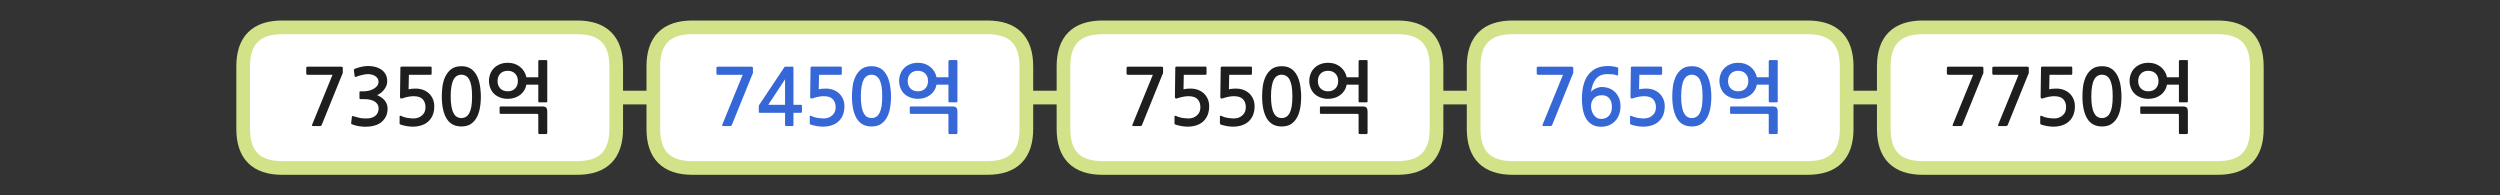
<svg xmlns="http://www.w3.org/2000/svg" version="1.1" xmlns:xlink="http://www.w3.org/1999/xlink" preserveAspectRatio="none" x="0px" y="0px" width="1280px" height="100px" viewBox="0 0 1280 100">
<rect x="0" y="0" width="1280" height="100" fill="#333333" stroke="none"/>
<defs>
<g id="fdbfdnd454622_copy_2_6_Layer1_0_FILL">
<path fill="#FFFFFF" stroke="none" d="
M 95.5 -16
Q 95.5 -36 75.5 -36
L -75.5 -36
Q -95.5 -36 -95.5 -16
L -95.5 16
Q -95.5 36 -75.5 36
L 75.5 36
Q 95.5 36 95.5 16
L 95.5 -16 Z"/>
</g>

<g id="fdbfdnd454622_copy_2_6_Layer0_0_FILL">
<path fill="#1E1E1E" stroke="none" d="
M -24.8 -14.4
Q -26.1 -15.3 -27.85 -15.75 -29.6 -16.2 -31.4 -16.2 -33.1 -16.2 -34.75 -15.85 -36.45 -15.45 -38.2 -14.85 -38.6 -14.65 -38.75 -14.45 -38.9 -14.3 -38.8 -14.05
L -38.45 -11.1
Q -38.35 -10.75 -38.15 -10.65 -37.95 -10.55 -37.45 -10.75 -36.85 -11 -36.05 -11.25 -35.25 -11.5 -34.45 -11.65 -33.65 -11.85 -32.9 -11.95 -32.2 -12.05 -31.65 -12.05 -30.8 -12.05 -29.85 -11.85 -28.9 -11.65 -28.05 -11.15 -27.25 -10.7 -26.7 -9.9 -26.2 -9.15 -26.2 -8.15 -26.2 -6.8 -27 -5.9 -27.8 -4.95 -29 -4.35 -30.15 -3.75 -31.4 -3.5 -32.65 -3.25 -33.5 -3.25
L -35.4 -3.25
Q -35.75 -3.25 -35.85 -3.15 -35.95 -3.1 -35.95 -2.7
L -35.95 0.25
Q -35.95 0.55 -35.85 0.65 -35.75 0.75 -35.4 0.75
L -33.45 0.75
Q -31.5 0.75 -30.15 1.15 -28.75 1.5 -27.85 2.2 -27 2.85 -26.55 3.7 -26.15 4.55 -26.15 5.5 -26.15 8.15 -28.1 9.5 -28.75 9.95 -29.5 10.2 -30.3 10.5 -31.15 10.6 -32 10.7 -32.9 10.65 -33.8 10.6 -34.6 10.55 -35.7 10.45 -36.75 10.15 -37.8 9.85 -38.85 9.55 -39.4 9.3 -39.6 9.45 -39.8 9.55 -39.85 9.9
L -40.2 12.95
Q -40.25 13.3 -40.05 13.45 -39.9 13.65 -39.5 13.75 -38.05 14.3 -36.3 14.6 -34.55 14.9 -32.8 14.9 -30.5 14.9 -28.35 14.3 -26.2 13.75 -24.7 12.5 -23.2 11.25 -22.35 9.5 -21.55 7.7 -21.55 5.6 -21.55 3.4 -22.9 1.6 -24.25 -0.15 -26.9 -1.3 -25.8 -1.8 -24.85 -2.55 -23.9 -3.3 -23.2 -4.3 -22.5 -5.25 -22.1 -6.3 -21.75 -7.4 -21.75 -8.5 -21.75 -10.5 -22.6 -12 -23.45 -13.5 -24.8 -14.4
M -63 -11.9
Q -62.8 -11.7 -62.5 -11.7
L -49.75 -11.7 -60.2 13.85
Q -60.35 14.3 -60.2 14.4 -60.05 14.55 -59.45 14.55
L -56.2 14.55
Q -55.8 14.55 -55.65 14.45 -55.5 14.3 -55.3 14
L -44.75 -12.05
Q -44.5 -12.35 -44.5 -12.7
L -44.5 -15.1
Q -44.5 -15.55 -44.65 -15.7 -44.8 -15.85 -45.5 -15.85
L -62.5 -15.85
Q -63.2 -15.85 -63.2 -15.2
L -63.2 -12.4
Q -63.2 -12.05 -63 -11.9
M 60.2 7.3
Q 60.2 5.75 59.65 5.1 59.1 4.5 57.55 4.5
L 36.4 4.5
Q 36.2 4.5 36 4.6 35.8 4.7 35.8 5
L 35.8 7.85
Q 35.8 8.05 36 8.2 36.2 8.3 36.4 8.3
L 54.9 8.3
Q 55.3 8.3 55.45 8.45 55.6 8.55 55.6 9
L 55.6 18.1
Q 55.6 18.3 55.75 18.45 55.95 18.65 56.2 18.65
L 59.65 18.65
Q 59.85 18.65 60 18.45 60.2 18.3 60.2 18.1
L 60.2 7.3
M 36.05 -17.15
Q 34.25 -16.45 33 -15.2 31.7 -13.95 31.05 -12.25 30.35 -10.5 30.35 -8.6 30.35 -6.6 31.05 -4.9 31.7 -3.2 33 -1.95 34.25 -0.75 36.05 -0.1 37.8 0.6 39.9 0.6 41.8 0.6 43.4 0.1 45.05 -0.45 46.3 -1.4 47.55 -2.35 48.35 -3.65 49.2 -5 49.5 -6.65
L 55.6 -6.65 55.6 1.85
Q 55.6 2.4 56.15 2.4
L 59.7 2.4
Q 60.2 2.4 60.2 1.85
L 60.2 -18.7
Q 60.2 -19.25 59.75 -19.25
L 56.2 -19.25
Q 56 -19.25 55.8 -19.1 55.6 -18.95 55.6 -18.7
L 55.6 -10.45 49.5 -10.45
Q 49.2 -12.05 48.35 -13.4 47.55 -14.75 46.3 -15.75 45.05 -16.75 43.4 -17.35 41.8 -17.85 39.9 -17.85 37.8 -17.85 36.05 -17.15
M 36.2 -4.65
Q 34.75 -6.1 34.75 -8.5 34.75 -10.9 36.2 -12.35 37.65 -13.75 39.9 -13.75 42.3 -13.75 43.7 -12.35 45.15 -10.9 45.15 -8.5 45.15 -6.1 43.7 -4.65 42.3 -3.25 39.9 -3.25 37.65 -3.25 36.2 -4.65
M 1 -15.35
Q 1 -15.55 0.9 -15.7 0.75 -15.9 0.5 -15.9
L -14.15 -15.9
Q -14.75 -15.9 -14.85 -15.75 -15 -15.65 -15 -15.2
L -15.2 -0.45
Q -15.2 0.9 -13.65 0.25 -12.4 -0.2 -11 -0.45 -9.6 -0.75 -8.3 -0.75 -5 -0.75 -3.6 0.8 -2.15 2.3 -2.15 4.9 -2.15 7.6 -3.95 9.1 -5.65 10.65 -8.35 10.65 -9.05 10.65 -9.9 10.55 -10.7 10.5 -11.55 10.35 -12.4 10.15 -13.2 9.95 -14 9.7 -14.55 9.4 -15.4 9 -15.4 9.7
L -15.4 12.95
Q -15.4 13.25 -15.4 13.4 -15.35 13.5 -15.1 13.7 -14.45 14 -13.5 14.2 -12.6 14.45 -11.65 14.6 -10.7 14.7 -9.9 14.8 -9.05 14.85 -8.65 14.85 -6.35 14.85 -4.3 14.2 -2.2 13.55 -0.8 12.25 2.35 9.45 2.35 4.4 2.35 2.3 1.6 0.65 0.85 -1.05 -0.45 -2.25 -1.75 -3.4 -3.5 -4.05 -5.25 -4.65 -7.25 -4.65 -9.2 -4.65 -10.8 -4.3
L -10.65 -11.7 0.5 -11.7
Q 0.75 -11.7 0.9 -11.9 1 -12.05 1 -12.3
L 1 -15.35
M 19.85 -15.45
Q 18.3 -16.1 16.25 -16.1 13.05 -16.1 11.1 -14.65 9.15 -13.15 8.05 -10.9 6.95 -8.6 6.55 -5.9 6.2 -3.15 6.2 -0.7 6.2 6.65 8.65 10.7 11.1 14.75 16.25 14.75 18.8 14.75 20.65 13.75 22.5 12.65 23.75 10.7 25 8.75 25.6 5.85 26.2 2.95 26.2 -0.7 26.2 -2.35 26 -4.1 25.85 -5.9 25.45 -7.6 25.05 -9.3 24.35 -10.85 23.65 -12.4 22.5 -13.6 21.45 -14.75 19.85 -15.45
M 16.25 -11.75
Q 17.45 -11.75 18.5 -11.15 19.5 -10.6 20.25 -9.3 20.95 -7.95 21.35 -5.85 21.7 -3.7 21.7 -0.7 21.7 2.4 21.35 4.55 20.95 6.65 20.25 7.95 19.5 9.3 18.5 9.85 17.45 10.45 16.25 10.45 14.95 10.45 13.95 9.85 12.95 9.3 12.25 7.95 11.5 6.65 11.15 4.55 10.75 2.4 10.75 -0.7 10.75 -3.7 11.15 -5.85 11.5 -7.95 12.25 -9.3 12.95 -10.6 13.95 -11.15 14.95 -11.75 16.25 -11.75 Z"/>
</g>

<g id="fdbfdnd454622_copy_2_7_Layer1_0_FILL">
<path fill="#FFFFFF" stroke="none" d="
M 95.5 -16
Q 95.5 -36 75.5 -36
L -75.5 -36
Q -95.5 -36 -95.5 -16
L -95.5 16
Q -95.5 36 -75.5 36
L 75.5 36
Q 95.5 36 95.5 16
L 95.5 -16 Z"/>
</g>

<g id="fdbfdnd454622_copy_2_7_Layer0_0_FILL">
<path fill="#3567D7" stroke="none" d="
M -28.3 -15.75
Q -28.4 -15.65 -28.6 -15.3
L -41 3.3
Q -41.15 3.45 -41.3 3.75 -41.5 4.05 -41.5 4.3
L -41.5 7.3
Q -41.5 7.6 -41.35 7.65 -41.2 7.75 -40.85 7.75
L -28.05 7.75 -28.05 13.85
Q -28.05 14.25 -27.9 14.4 -27.75 14.55 -27.3 14.55
L -24.4 14.55
Q -24 14.55 -23.9 14.4 -23.75 14.3 -23.75 13.85
L -23.75 7.75 -20.05 7.75
Q -19.7 7.75 -19.55 7.65 -19.4 7.55 -19.4 7.15
L -19.4 4.25
Q -19.4 3.85 -19.55 3.75 -19.7 3.65 -20.05 3.65
L -23.75 3.65 -23.75 -15.25
Q -23.75 -15.6 -23.8 -15.7 -23.85 -15.85 -24.15 -15.85
L -27.8 -15.85
Q -28.2 -15.85 -28.3 -15.75
M -28.05 3.65
L -36.65 3.65 -28.05 -9.4 -28.05 3.65
M -63 -11.9
Q -62.8 -11.7 -62.5 -11.7
L -49.75 -11.7 -60.2 13.85
Q -60.35 14.3 -60.2 14.4 -60.05 14.55 -59.45 14.55
L -56.2 14.55
Q -55.8 14.55 -55.65 14.45 -55.5 14.3 -55.3 14
L -44.75 -12.05
Q -44.5 -12.35 -44.5 -12.7
L -44.5 -15.1
Q -44.5 -15.55 -44.65 -15.7 -44.8 -15.85 -45.5 -15.85
L -62.5 -15.85
Q -63.2 -15.85 -63.2 -15.2
L -63.2 -12.4
Q -63.2 -12.05 -63 -11.9
M 60.2 7.3
Q 60.2 5.75 59.65 5.1 59.1 4.5 57.55 4.5
L 36.4 4.5
Q 36.2 4.5 36 4.6 35.8 4.7 35.8 5
L 35.8 7.85
Q 35.8 8.05 36 8.2 36.2 8.3 36.4 8.3
L 54.9 8.3
Q 55.3 8.3 55.45 8.45 55.6 8.55 55.6 9
L 55.6 18.1
Q 55.6 18.3 55.75 18.45 55.95 18.65 56.2 18.65
L 59.65 18.65
Q 59.85 18.65 60 18.45 60.2 18.3 60.2 18.1
L 60.2 7.3
M 36.05 -17.15
Q 34.25 -16.45 33 -15.2 31.7 -13.95 31.05 -12.25 30.35 -10.5 30.35 -8.6 30.35 -6.6 31.05 -4.9 31.7 -3.2 33 -1.95 34.25 -0.75 36.05 -0.1 37.8 0.6 39.9 0.6 41.8 0.6 43.4 0.1 45.05 -0.45 46.3 -1.4 47.55 -2.35 48.35 -3.65 49.2 -5 49.5 -6.65
L 55.6 -6.65 55.6 1.85
Q 55.6 2.4 56.15 2.4
L 59.7 2.4
Q 60.2 2.4 60.2 1.85
L 60.2 -18.7
Q 60.2 -19.25 59.75 -19.25
L 56.2 -19.25
Q 56 -19.25 55.8 -19.1 55.6 -18.95 55.6 -18.7
L 55.6 -10.45 49.5 -10.45
Q 49.2 -12.05 48.35 -13.4 47.55 -14.75 46.3 -15.75 45.05 -16.75 43.4 -17.35 41.8 -17.85 39.9 -17.85 37.8 -17.85 36.05 -17.15
M 36.2 -4.65
Q 34.75 -6.1 34.75 -8.5 34.75 -10.9 36.2 -12.35 37.65 -13.75 39.9 -13.75 42.3 -13.75 43.7 -12.35 45.15 -10.9 45.15 -8.5 45.15 -6.1 43.7 -4.65 42.3 -3.25 39.9 -3.25 37.65 -3.25 36.2 -4.65
M 1 -15.35
Q 1 -15.55 0.9 -15.7 0.75 -15.9 0.5 -15.9
L -14.15 -15.9
Q -14.75 -15.9 -14.85 -15.75 -15 -15.65 -15 -15.2
L -15.2 -0.45
Q -15.2 0.9 -13.65 0.25 -12.4 -0.2 -11 -0.45 -9.6 -0.75 -8.3 -0.75 -5 -0.75 -3.6 0.8 -2.15 2.3 -2.15 4.9 -2.15 7.6 -3.95 9.1 -5.65 10.65 -8.35 10.65 -9.05 10.65 -9.9 10.55 -10.7 10.5 -11.55 10.35 -12.4 10.15 -13.2 9.95 -14 9.7 -14.55 9.4 -15.4 9 -15.4 9.7
L -15.4 12.95
Q -15.4 13.25 -15.4 13.4 -15.35 13.5 -15.1 13.7 -14.45 14 -13.5 14.2 -12.6 14.45 -11.65 14.6 -10.7 14.7 -9.9 14.8 -9.05 14.85 -8.65 14.85 -6.35 14.85 -4.3 14.2 -2.2 13.55 -0.8 12.25 2.35 9.45 2.35 4.4 2.35 2.3 1.6 0.65 0.85 -1.05 -0.45 -2.25 -1.75 -3.4 -3.5 -4.05 -5.25 -4.65 -7.25 -4.65 -9.2 -4.65 -10.8 -4.3
L -10.65 -11.7 0.5 -11.7
Q 0.75 -11.7 0.9 -11.9 1 -12.05 1 -12.3
L 1 -15.35
M 19.85 -15.45
Q 18.3 -16.1 16.25 -16.1 13.05 -16.1 11.1 -14.65 9.15 -13.15 8.05 -10.9 6.95 -8.6 6.55 -5.9 6.2 -3.15 6.2 -0.7 6.2 6.65 8.65 10.7 11.1 14.75 16.25 14.75 18.8 14.75 20.65 13.75 22.5 12.65 23.75 10.7 25 8.75 25.6 5.85 26.2 2.95 26.2 -0.7 26.2 -2.35 26 -4.1 25.85 -5.9 25.45 -7.6 25.05 -9.3 24.35 -10.85 23.65 -12.4 22.5 -13.6 21.45 -14.75 19.85 -15.45
M 16.25 -11.75
Q 17.45 -11.75 18.5 -11.15 19.5 -10.6 20.25 -9.3 20.95 -7.95 21.35 -5.85 21.7 -3.7 21.7 -0.7 21.7 2.4 21.35 4.55 20.95 6.65 20.25 7.95 19.5 9.3 18.5 9.85 17.45 10.45 16.25 10.45 14.95 10.45 13.95 9.85 12.95 9.3 12.25 7.95 11.5 6.65 11.15 4.55 10.75 2.4 10.75 -0.7 10.75 -3.7 11.15 -5.85 11.5 -7.95 12.25 -9.3 12.95 -10.6 13.95 -11.15 14.95 -11.75 16.25 -11.75 Z"/>
</g>

<g id="fdbfdnd454622_copy_2_8_Layer1_0_FILL">
<path fill="#FFFFFF" stroke="none" d="
M 95.5 -16
Q 95.5 -36 75.5 -36
L -75.5 -36
Q -95.5 -36 -95.5 -16
L -95.5 16
Q -95.5 36 -75.5 36
L 75.5 36
Q 95.5 36 95.5 16
L 95.5 -16 Z"/>
</g>

<g id="fdbfdnd454622_copy_2_8_Layer0_0_FILL">
<path fill="#1E1E1E" stroke="none" d="
M -22.25 -15.35
Q -22.25 -15.55 -22.35 -15.7 -22.5 -15.9 -22.75 -15.9
L -37.4 -15.9
Q -38 -15.9 -38.1 -15.75 -38.25 -15.65 -38.25 -15.2
L -38.45 -0.45
Q -38.45 0.9 -36.9 0.25 -35.65 -0.2 -34.25 -0.45 -32.85 -0.75 -31.55 -0.75 -28.25 -0.75 -26.85 0.8 -25.4 2.3 -25.4 4.9 -25.4 7.6 -27.2 9.1 -28.9 10.65 -31.6 10.65 -32.3 10.65 -33.15 10.55 -33.95 10.5 -34.8 10.35 -35.65 10.15 -36.45 9.95 -37.25 9.7 -37.8 9.4 -38.65 9 -38.65 9.7
L -38.65 12.95
Q -38.65 13.25 -38.65 13.4 -38.6 13.5 -38.35 13.7 -37.7 14 -36.75 14.2 -35.85 14.45 -34.9 14.6 -33.95 14.7 -33.15 14.8 -32.3 14.85 -31.9 14.85 -29.6 14.85 -27.55 14.2 -25.45 13.55 -24.05 12.25 -20.9 9.45 -20.9 4.4 -20.9 2.3 -21.65 0.65 -22.4 -1.05 -23.7 -2.25 -25 -3.4 -26.75 -4.05 -28.5 -4.65 -30.5 -4.65 -32.45 -4.65 -34.05 -4.3
L -33.9 -11.7 -22.75 -11.7
Q -22.5 -11.7 -22.35 -11.9 -22.25 -12.05 -22.25 -12.3
L -22.25 -15.35
M -63 -11.9
Q -62.8 -11.7 -62.5 -11.7
L -49.75 -11.7 -60.2 13.85
Q -60.35 14.3 -60.2 14.4 -60.05 14.55 -59.45 14.55
L -56.2 14.55
Q -55.8 14.55 -55.65 14.45 -55.5 14.3 -55.3 14
L -44.75 -12.05
Q -44.5 -12.35 -44.5 -12.7
L -44.5 -15.1
Q -44.5 -15.55 -44.65 -15.7 -44.8 -15.85 -45.5 -15.85
L -62.5 -15.85
Q -63.2 -15.85 -63.2 -15.2
L -63.2 -12.4
Q -63.2 -12.05 -63 -11.9
M 60.2 7.3
Q 60.2 5.75 59.65 5.1 59.1 4.5 57.55 4.5
L 36.4 4.5
Q 36.2 4.5 36 4.6 35.8 4.7 35.8 5
L 35.8 7.85
Q 35.8 8.05 36 8.2 36.2 8.3 36.4 8.3
L 54.9 8.3
Q 55.3 8.3 55.45 8.45 55.6 8.55 55.6 9
L 55.6 18.1
Q 55.6 18.3 55.75 18.45 55.95 18.65 56.2 18.65
L 59.65 18.65
Q 59.85 18.65 60 18.45 60.2 18.3 60.2 18.1
L 60.2 7.3
M 36.05 -17.15
Q 34.25 -16.45 33 -15.2 31.7 -13.95 31.05 -12.25 30.35 -10.5 30.35 -8.6 30.35 -6.6 31.05 -4.9 31.7 -3.2 33 -1.95 34.25 -0.75 36.05 -0.1 37.8 0.6 39.9 0.6 41.8 0.6 43.4 0.1 45.05 -0.45 46.3 -1.4 47.55 -2.35 48.35 -3.65 49.2 -5 49.5 -6.65
L 55.6 -6.65 55.6 1.85
Q 55.6 2.4 56.15 2.4
L 59.7 2.4
Q 60.2 2.4 60.2 1.85
L 60.2 -18.7
Q 60.2 -19.25 59.75 -19.25
L 56.2 -19.25
Q 56 -19.25 55.8 -19.1 55.6 -18.95 55.6 -18.7
L 55.6 -10.45 49.5 -10.45
Q 49.2 -12.05 48.35 -13.4 47.55 -14.75 46.3 -15.75 45.05 -16.75 43.4 -17.35 41.8 -17.85 39.9 -17.85 37.8 -17.85 36.05 -17.15
M 36.2 -4.65
Q 34.75 -6.1 34.75 -8.5 34.75 -10.9 36.2 -12.35 37.65 -13.75 39.9 -13.75 42.3 -13.75 43.7 -12.35 45.15 -10.9 45.15 -8.5 45.15 -6.1 43.7 -4.65 42.3 -3.25 39.9 -3.25 37.65 -3.25 36.2 -4.65
M 1 -15.35
Q 1 -15.55 0.9 -15.7 0.75 -15.9 0.5 -15.9
L -14.15 -15.9
Q -14.75 -15.9 -14.85 -15.75 -15 -15.65 -15 -15.2
L -15.2 -0.45
Q -15.2 0.9 -13.65 0.25 -12.4 -0.2 -11 -0.45 -9.6 -0.75 -8.3 -0.75 -5 -0.75 -3.6 0.8 -2.15 2.3 -2.15 4.9 -2.15 7.6 -3.95 9.1 -5.65 10.65 -8.35 10.65 -9.05 10.65 -9.9 10.55 -10.7 10.5 -11.55 10.35 -12.4 10.15 -13.2 9.95 -14 9.7 -14.55 9.4 -15.4 9 -15.4 9.7
L -15.4 12.95
Q -15.4 13.25 -15.4 13.4 -15.35 13.5 -15.1 13.7 -14.45 14 -13.5 14.2 -12.6 14.45 -11.65 14.6 -10.7 14.7 -9.9 14.8 -9.05 14.85 -8.65 14.85 -6.35 14.85 -4.3 14.2 -2.2 13.55 -0.8 12.25 2.35 9.45 2.35 4.4 2.35 2.3 1.6 0.65 0.85 -1.05 -0.45 -2.25 -1.75 -3.4 -3.5 -4.05 -5.25 -4.65 -7.25 -4.65 -9.2 -4.65 -10.8 -4.3
L -10.65 -11.7 0.5 -11.7
Q 0.75 -11.7 0.9 -11.9 1 -12.05 1 -12.3
L 1 -15.35
M 19.85 -15.45
Q 18.3 -16.1 16.25 -16.1 13.05 -16.1 11.1 -14.65 9.15 -13.15 8.05 -10.9 6.95 -8.6 6.55 -5.9 6.2 -3.15 6.2 -0.7 6.2 6.65 8.65 10.7 11.1 14.75 16.25 14.75 18.8 14.75 20.65 13.75 22.5 12.65 23.75 10.7 25 8.75 25.6 5.85 26.2 2.95 26.2 -0.7 26.2 -2.35 26 -4.1 25.85 -5.9 25.45 -7.6 25.05 -9.3 24.35 -10.85 23.65 -12.4 22.5 -13.6 21.45 -14.75 19.85 -15.45
M 16.25 -11.75
Q 17.45 -11.75 18.5 -11.15 19.5 -10.6 20.25 -9.3 20.95 -7.95 21.35 -5.85 21.7 -3.7 21.7 -0.7 21.7 2.4 21.35 4.55 20.95 6.65 20.25 7.95 19.5 9.3 18.5 9.85 17.45 10.45 16.25 10.45 14.95 10.45 13.95 9.85 12.95 9.3 12.25 7.95 11.5 6.65 11.15 4.55 10.75 2.4 10.75 -0.7 10.75 -3.7 11.15 -5.85 11.5 -7.95 12.25 -9.3 12.95 -10.6 13.95 -11.15 14.95 -11.75 16.25 -11.75 Z"/>
</g>

<g id="fdbfdnd454622_copy_2_9_Layer1_0_FILL">
<path fill="#FFFFFF" stroke="none" d="
M 95.5 -16
Q 95.5 -36 75.5 -36
L -75.5 -36
Q -95.5 -36 -95.5 -16
L -95.5 16
Q -95.5 36 -75.5 36
L 75.5 36
Q 95.5 36 95.5 16
L 95.5 -16 Z"/>
</g>

<g id="fdbfdnd454622_copy_2_9_Layer0_0_FILL">
<path fill="#3567D7" stroke="none" d="
M -21.45 -14.95
Q -21.4 -15.35 -21.75 -15.45 -22.65 -15.8 -24.1 -16 -25.5 -16.2 -26.65 -16.2 -30.4 -16.2 -32.95 -14.9 -35.5 -13.55 -37.1 -11.3 -38.65 -9.1 -39.35 -6.05 -40.05 -3.05 -40.05 0.35 -40.05 7.8 -37.5 11.35 -34.95 14.9 -30.25 14.9 -27.95 14.9 -26.1 14.1 -24.25 13.3 -22.95 11.85 -21.65 10.5 -21 8.55 -20.3 6.7 -20.3 4.5 -20.3 2.2 -21 0.4 -21.7 -1.45 -23 -2.75 -24.25 -4.05 -26.05 -4.75 -27.8 -5.45 -30 -5.45 -30.75 -5.45 -31.55 -5.2 -32.35 -5 -33.1 -4.65 -33.85 -4.3 -34.45 -3.85 -35.05 -3.4 -35.4 -2.9 -35.15 -4.85 -34.55 -6.55 -34 -8.2 -33 -9.45 -32 -10.7 -30.55 -11.4 -29.05 -12.05 -27 -12.05 -25.6 -12.05 -24.4 -11.95 -23.25 -11.85 -22.2 -11.45 -21.65 -11.2 -21.55 -11.75
L -21.45 -14.95
M -26.05 0.35
Q -24.7 1.9 -24.7 4.7 -24.7 7.55 -26.2 9.25 -27.75 10.9 -30.15 10.9 -31.25 10.9 -32.25 10.4 -33.2 9.9 -33.9 9 -34.6 8.1 -35 6.85 -35.4 5.7 -35.4 4.3 -35.4 1.85 -33.9 0.3 -32.45 -1.25 -29.85 -1.25 -27.4 -1.25 -26.05 0.35
M -63 -11.9
Q -62.8 -11.7 -62.5 -11.7
L -49.75 -11.7 -60.2 13.85
Q -60.35 14.3 -60.2 14.4 -60.05 14.55 -59.45 14.55
L -56.2 14.55
Q -55.8 14.55 -55.65 14.45 -55.5 14.3 -55.3 14
L -44.75 -12.05
Q -44.5 -12.35 -44.5 -12.7
L -44.5 -15.1
Q -44.5 -15.55 -44.65 -15.7 -44.8 -15.85 -45.5 -15.85
L -62.5 -15.85
Q -63.2 -15.85 -63.2 -15.2
L -63.2 -12.4
Q -63.2 -12.05 -63 -11.9
M 60.2 7.3
Q 60.2 5.75 59.65 5.1 59.1 4.5 57.55 4.5
L 36.4 4.5
Q 36.2 4.5 36 4.6 35.8 4.7 35.8 5
L 35.8 7.85
Q 35.8 8.05 36 8.2 36.2 8.3 36.4 8.3
L 54.9 8.3
Q 55.3 8.3 55.45 8.45 55.6 8.55 55.6 9
L 55.6 18.1
Q 55.6 18.3 55.75 18.45 55.95 18.65 56.2 18.65
L 59.65 18.65
Q 59.85 18.65 60 18.45 60.2 18.3 60.2 18.1
L 60.2 7.3
M 36.05 -17.15
Q 34.25 -16.45 33 -15.2 31.7 -13.95 31.05 -12.25 30.35 -10.5 30.35 -8.6 30.35 -6.6 31.05 -4.9 31.7 -3.2 33 -1.95 34.25 -0.75 36.05 -0.1 37.8 0.6 39.9 0.6 41.8 0.6 43.4 0.1 45.05 -0.45 46.3 -1.4 47.55 -2.35 48.35 -3.65 49.2 -5 49.5 -6.65
L 55.6 -6.65 55.6 1.85
Q 55.6 2.4 56.15 2.4
L 59.7 2.4
Q 60.2 2.4 60.2 1.85
L 60.2 -18.7
Q 60.2 -19.25 59.75 -19.25
L 56.2 -19.25
Q 56 -19.25 55.8 -19.1 55.6 -18.95 55.6 -18.7
L 55.6 -10.45 49.5 -10.45
Q 49.2 -12.05 48.35 -13.4 47.55 -14.75 46.3 -15.75 45.05 -16.75 43.4 -17.35 41.8 -17.85 39.9 -17.85 37.8 -17.85 36.05 -17.15
M 36.2 -4.65
Q 34.75 -6.1 34.75 -8.5 34.75 -10.9 36.2 -12.35 37.65 -13.75 39.9 -13.75 42.3 -13.75 43.7 -12.35 45.15 -10.9 45.15 -8.5 45.15 -6.1 43.7 -4.65 42.3 -3.25 39.9 -3.25 37.65 -3.25 36.2 -4.65
M 1 -15.35
Q 1 -15.55 0.9 -15.7 0.75 -15.9 0.5 -15.9
L -14.15 -15.9
Q -14.75 -15.9 -14.85 -15.75 -15 -15.65 -15 -15.2
L -15.2 -0.45
Q -15.2 0.9 -13.65 0.25 -12.4 -0.2 -11 -0.45 -9.6 -0.75 -8.3 -0.75 -5 -0.75 -3.6 0.8 -2.15 2.3 -2.15 4.9 -2.15 7.6 -3.95 9.1 -5.65 10.65 -8.35 10.65 -9.05 10.65 -9.9 10.55 -10.7 10.5 -11.55 10.35 -12.4 10.15 -13.2 9.95 -14 9.7 -14.55 9.4 -15.4 9 -15.4 9.7
L -15.4 12.95
Q -15.4 13.25 -15.4 13.4 -15.35 13.5 -15.1 13.7 -14.45 14 -13.5 14.2 -12.6 14.45 -11.65 14.6 -10.7 14.7 -9.9 14.8 -9.05 14.85 -8.65 14.85 -6.35 14.85 -4.3 14.2 -2.2 13.55 -0.8 12.25 2.35 9.45 2.35 4.4 2.35 2.3 1.6 0.65 0.85 -1.05 -0.45 -2.25 -1.75 -3.4 -3.5 -4.05 -5.25 -4.65 -7.25 -4.65 -9.2 -4.65 -10.8 -4.3
L -10.65 -11.7 0.5 -11.7
Q 0.75 -11.7 0.9 -11.9 1 -12.05 1 -12.3
L 1 -15.35
M 19.85 -15.45
Q 18.3 -16.1 16.25 -16.1 13.05 -16.1 11.1 -14.65 9.15 -13.15 8.05 -10.9 6.95 -8.6 6.55 -5.9 6.2 -3.15 6.2 -0.7 6.2 6.65 8.65 10.7 11.1 14.75 16.25 14.75 18.8 14.75 20.65 13.75 22.5 12.65 23.75 10.7 25 8.75 25.6 5.85 26.2 2.95 26.2 -0.7 26.2 -2.35 26 -4.1 25.85 -5.9 25.45 -7.6 25.05 -9.3 24.35 -10.85 23.65 -12.4 22.5 -13.6 21.45 -14.75 19.85 -15.45
M 16.25 -11.75
Q 17.45 -11.75 18.5 -11.15 19.5 -10.6 20.25 -9.3 20.95 -7.95 21.35 -5.85 21.7 -3.7 21.7 -0.7 21.7 2.4 21.35 4.55 20.95 6.65 20.25 7.95 19.5 9.3 18.5 9.85 17.45 10.45 16.25 10.45 14.95 10.45 13.95 9.85 12.95 9.3 12.25 7.95 11.5 6.65 11.15 4.55 10.75 2.4 10.75 -0.7 10.75 -3.7 11.15 -5.85 11.5 -7.95 12.25 -9.3 12.95 -10.6 13.95 -11.15 14.95 -11.75 16.25 -11.75 Z"/>
</g>

<g id="fdbfdnd454622_copy_2_10_Layer1_0_FILL">
<path fill="#FFFFFF" stroke="none" d="
M 95.5 -16
Q 95.5 -36 75.5 -36
L -75.5 -36
Q -95.5 -36 -95.5 -16
L -95.5 16
Q -95.5 36 -75.5 36
L 75.5 36
Q 95.5 36 95.5 16
L 95.5 -16 Z"/>
</g>

<g id="fdbfdnd454622_copy_2_10_Layer0_0_FILL">
<path fill="#1E1E1E" stroke="none" d="
M -21.25 -12.7
L -21.25 -15.1
Q -21.25 -15.55 -21.4 -15.7 -21.55 -15.85 -22.25 -15.85
L -39.25 -15.85
Q -39.95 -15.85 -39.95 -15.2
L -39.95 -12.4
Q -39.95 -12.05 -39.75 -11.9 -39.55 -11.7 -39.25 -11.7
L -26.5 -11.7 -36.95 13.85
Q -37.1 14.3 -36.95 14.4 -36.8 14.55 -36.2 14.55
L -32.95 14.55
Q -32.55 14.55 -32.4 14.45 -32.25 14.3 -32.05 14
L -21.5 -12.05
Q -21.25 -12.35 -21.25 -12.7
M -63 -11.9
Q -62.8 -11.7 -62.5 -11.7
L -49.75 -11.7 -60.2 13.85
Q -60.35 14.3 -60.2 14.4 -60.05 14.55 -59.45 14.55
L -56.2 14.55
Q -55.8 14.55 -55.65 14.45 -55.5 14.3 -55.3 14
L -44.75 -12.05
Q -44.5 -12.35 -44.5 -12.7
L -44.5 -15.1
Q -44.5 -15.55 -44.65 -15.7 -44.8 -15.85 -45.5 -15.85
L -62.5 -15.85
Q -63.2 -15.85 -63.2 -15.2
L -63.2 -12.4
Q -63.2 -12.05 -63 -11.9
M 60.2 7.3
Q 60.2 5.75 59.65 5.1 59.1 4.5 57.55 4.5
L 36.4 4.5
Q 36.2 4.5 36 4.6 35.8 4.7 35.8 5
L 35.8 7.85
Q 35.8 8.05 36 8.2 36.2 8.3 36.4 8.3
L 54.9 8.3
Q 55.3 8.3 55.45 8.45 55.6 8.55 55.6 9
L 55.6 18.1
Q 55.6 18.3 55.75 18.45 55.95 18.65 56.2 18.65
L 59.65 18.65
Q 59.85 18.65 60 18.45 60.2 18.3 60.2 18.1
L 60.2 7.3
M 36.05 -17.15
Q 34.25 -16.45 33 -15.2 31.7 -13.95 31.05 -12.25 30.35 -10.5 30.35 -8.6 30.35 -6.6 31.05 -4.9 31.7 -3.2 33 -1.95 34.25 -0.75 36.05 -0.1 37.8 0.6 39.9 0.6 41.8 0.6 43.4 0.1 45.05 -0.45 46.3 -1.4 47.55 -2.35 48.35 -3.65 49.2 -5 49.5 -6.65
L 55.6 -6.65 55.6 1.85
Q 55.6 2.4 56.15 2.4
L 59.7 2.4
Q 60.2 2.4 60.2 1.85
L 60.2 -18.7
Q 60.2 -19.25 59.75 -19.25
L 56.2 -19.25
Q 56 -19.25 55.8 -19.1 55.6 -18.95 55.6 -18.7
L 55.6 -10.45 49.5 -10.45
Q 49.2 -12.05 48.35 -13.4 47.55 -14.75 46.3 -15.75 45.05 -16.75 43.4 -17.35 41.8 -17.85 39.9 -17.85 37.8 -17.85 36.05 -17.15
M 36.2 -4.65
Q 34.75 -6.1 34.75 -8.5 34.75 -10.9 36.2 -12.35 37.65 -13.75 39.9 -13.75 42.3 -13.75 43.7 -12.35 45.15 -10.9 45.15 -8.5 45.15 -6.1 43.7 -4.65 42.3 -3.25 39.9 -3.25 37.65 -3.25 36.2 -4.65
M 1 -15.35
Q 1 -15.55 0.9 -15.7 0.75 -15.9 0.5 -15.9
L -14.15 -15.9
Q -14.75 -15.9 -14.85 -15.75 -15 -15.65 -15 -15.2
L -15.2 -0.45
Q -15.2 0.9 -13.65 0.25 -12.4 -0.2 -11 -0.45 -9.6 -0.75 -8.3 -0.75 -5 -0.75 -3.6 0.8 -2.15 2.3 -2.15 4.9 -2.15 7.6 -3.95 9.1 -5.65 10.65 -8.35 10.65 -9.05 10.65 -9.9 10.55 -10.7 10.5 -11.55 10.35 -12.4 10.15 -13.2 9.95 -14 9.7 -14.55 9.4 -15.4 9 -15.4 9.7
L -15.4 12.95
Q -15.4 13.25 -15.4 13.4 -15.35 13.5 -15.1 13.7 -14.45 14 -13.5 14.2 -12.6 14.45 -11.65 14.6 -10.7 14.7 -9.9 14.8 -9.05 14.85 -8.65 14.85 -6.35 14.85 -4.3 14.2 -2.2 13.55 -0.8 12.25 2.35 9.45 2.35 4.4 2.35 2.3 1.6 0.65 0.85 -1.05 -0.45 -2.25 -1.75 -3.4 -3.5 -4.05 -5.25 -4.65 -7.25 -4.65 -9.2 -4.65 -10.8 -4.3
L -10.65 -11.7 0.5 -11.7
Q 0.75 -11.7 0.9 -11.9 1 -12.05 1 -12.3
L 1 -15.35
M 19.85 -15.45
Q 18.3 -16.1 16.25 -16.1 13.05 -16.1 11.1 -14.65 9.15 -13.15 8.05 -10.9 6.95 -8.6 6.55 -5.9 6.2 -3.15 6.2 -0.7 6.2 6.65 8.65 10.7 11.1 14.75 16.25 14.75 18.8 14.75 20.65 13.75 22.5 12.65 23.75 10.7 25 8.75 25.6 5.85 26.2 2.95 26.2 -0.7 26.2 -2.35 26 -4.1 25.85 -5.9 25.45 -7.6 25.05 -9.3 24.35 -10.85 23.65 -12.4 22.5 -13.6 21.45 -14.75 19.85 -15.45
M 16.25 -11.75
Q 17.45 -11.75 18.5 -11.15 19.5 -10.6 20.25 -9.3 20.95 -7.95 21.35 -5.85 21.7 -3.7 21.7 -0.7 21.7 2.4 21.35 4.55 20.95 6.65 20.25 7.95 19.5 9.3 18.5 9.85 17.45 10.45 16.25 10.45 14.95 10.45 13.95 9.85 12.95 9.3 12.25 7.95 11.5 6.65 11.15 4.55 10.75 2.4 10.75 -0.7 10.75 -3.7 11.15 -5.85 11.5 -7.95 12.25 -9.3 12.95 -10.6 13.95 -11.15 14.95 -11.75 16.25 -11.75 Z"/>
</g>

<path id="Layer0_0_1_STROKES" stroke="#D2E288" stroke-width="7" stroke-linejoin="miter" stroke-linecap="butt" stroke-miterlimit="3" fill="none" d="
M 295.766 50
L 984.233 50"/>

<path id="fdbfdnd454622_copy_2_6_Layer1_0_1_STROKES" stroke="#D2E288" stroke-width="7" stroke-linejoin="miter" stroke-linecap="butt" stroke-miterlimit="3" fill="none" d="
M -75.5 -36
L 75.5 -36
Q 95.5 -36 95.5 -16
L 95.5 16
Q 95.5 36 75.5 36
L -75.5 36
Q -95.5 36 -95.5 16
L -95.5 -16
Q -95.5 -36 -75.5 -36 Z"/>

<path id="fdbfdnd454622_copy_2_7_Layer1_0_1_STROKES" stroke="#D2E288" stroke-width="7" stroke-linejoin="miter" stroke-linecap="butt" stroke-miterlimit="3" fill="none" d="
M -75.5 -36
L 75.5 -36
Q 95.5 -36 95.5 -16
L 95.5 16
Q 95.5 36 75.5 36
L -75.5 36
Q -95.5 36 -95.5 16
L -95.5 -16
Q -95.5 -36 -75.5 -36 Z"/>

<path id="fdbfdnd454622_copy_2_8_Layer1_0_1_STROKES" stroke="#D2E288" stroke-width="7" stroke-linejoin="miter" stroke-linecap="butt" stroke-miterlimit="3" fill="none" d="
M -75.5 -36
L 75.5 -36
Q 95.5 -36 95.5 -16
L 95.5 16
Q 95.5 36 75.5 36
L -75.5 36
Q -95.5 36 -95.5 16
L -95.5 -16
Q -95.5 -36 -75.5 -36 Z"/>

<path id="fdbfdnd454622_copy_2_9_Layer1_0_1_STROKES" stroke="#D2E288" stroke-width="7" stroke-linejoin="miter" stroke-linecap="butt" stroke-miterlimit="3" fill="none" d="
M -75.5 -36
L 75.5 -36
Q 95.5 -36 95.5 -16
L 95.5 16
Q 95.5 36 75.5 36
L -75.5 36
Q -95.5 36 -95.5 16
L -95.5 -16
Q -95.5 -36 -75.5 -36 Z"/>

<path id="fdbfdnd454622_copy_2_10_Layer1_0_1_STROKES" stroke="#D2E288" stroke-width="7" stroke-linejoin="miter" stroke-linecap="butt" stroke-miterlimit="3" fill="none" d="
M -75.5 -36
L 75.5 -36
Q 95.5 -36 95.5 -16
L 95.5 16
Q 95.5 36 75.5 36
L -75.5 36
Q -95.5 36 -95.5 16
L -95.5 -16
Q -95.5 -36 -75.5 -36 Z"/>
</defs>

<g transform="matrix( 1.083, 0, 0, 1, -17.1,-253) ">
<use xlink:href="#Layer0_0_1_STROKES" transform="matrix( 0.924, 0, 0, 1, 15.75,252.95) "/>
</g>

<g transform="matrix( 1, 0, 0, 1, 220,50) ">
<g transform="matrix( 1, 0, 0, 1, 0,0) ">
<use xlink:href="#fdbfdnd454622_copy_2_6_Layer1_0_FILL"/>

<use xlink:href="#fdbfdnd454622_copy_2_6_Layer1_0_1_STROKES"/>
</g>

<g transform="matrix( 1, 0, 0, 1, 0,0) ">
<use xlink:href="#fdbfdnd454622_copy_2_6_Layer0_0_FILL"/>
</g>
</g>

<g transform="matrix( 1, 0, 0, 1, 430,50) ">
<g transform="matrix( 1, 0, 0, 1, 0,0) ">
<use xlink:href="#fdbfdnd454622_copy_2_7_Layer1_0_FILL"/>

<use xlink:href="#fdbfdnd454622_copy_2_7_Layer1_0_1_STROKES"/>
</g>

<g transform="matrix( 1, 0, 0, 1, 0,0) ">
<use xlink:href="#fdbfdnd454622_copy_2_7_Layer0_0_FILL"/>
</g>
</g>

<g transform="matrix( 1, 0, 0, 1, 640,50) ">
<g transform="matrix( 1, 0, 0, 1, 0,0) ">
<use xlink:href="#fdbfdnd454622_copy_2_8_Layer1_0_FILL"/>

<use xlink:href="#fdbfdnd454622_copy_2_8_Layer1_0_1_STROKES"/>
</g>

<g transform="matrix( 1, 0, 0, 1, 0,0) ">
<use xlink:href="#fdbfdnd454622_copy_2_8_Layer0_0_FILL"/>
</g>
</g>

<g transform="matrix( 1, 0, 0, 1, 850,50) ">
<g transform="matrix( 1, 0, 0, 1, 0,0) ">
<use xlink:href="#fdbfdnd454622_copy_2_9_Layer1_0_FILL"/>

<use xlink:href="#fdbfdnd454622_copy_2_9_Layer1_0_1_STROKES"/>
</g>

<g transform="matrix( 1, 0, 0, 1, 0,0) ">
<use xlink:href="#fdbfdnd454622_copy_2_9_Layer0_0_FILL"/>
</g>
</g>

<g transform="matrix( 1, 0, 0, 1, 1060,50) ">
<g transform="matrix( 1, 0, 0, 1, 0,0) ">
<use xlink:href="#fdbfdnd454622_copy_2_10_Layer1_0_FILL"/>

<use xlink:href="#fdbfdnd454622_copy_2_10_Layer1_0_1_STROKES"/>
</g>

<g transform="matrix( 1, 0, 0, 1, 0,0) ">
<use xlink:href="#fdbfdnd454622_copy_2_10_Layer0_0_FILL"/>
</g>
</g>
</svg>
